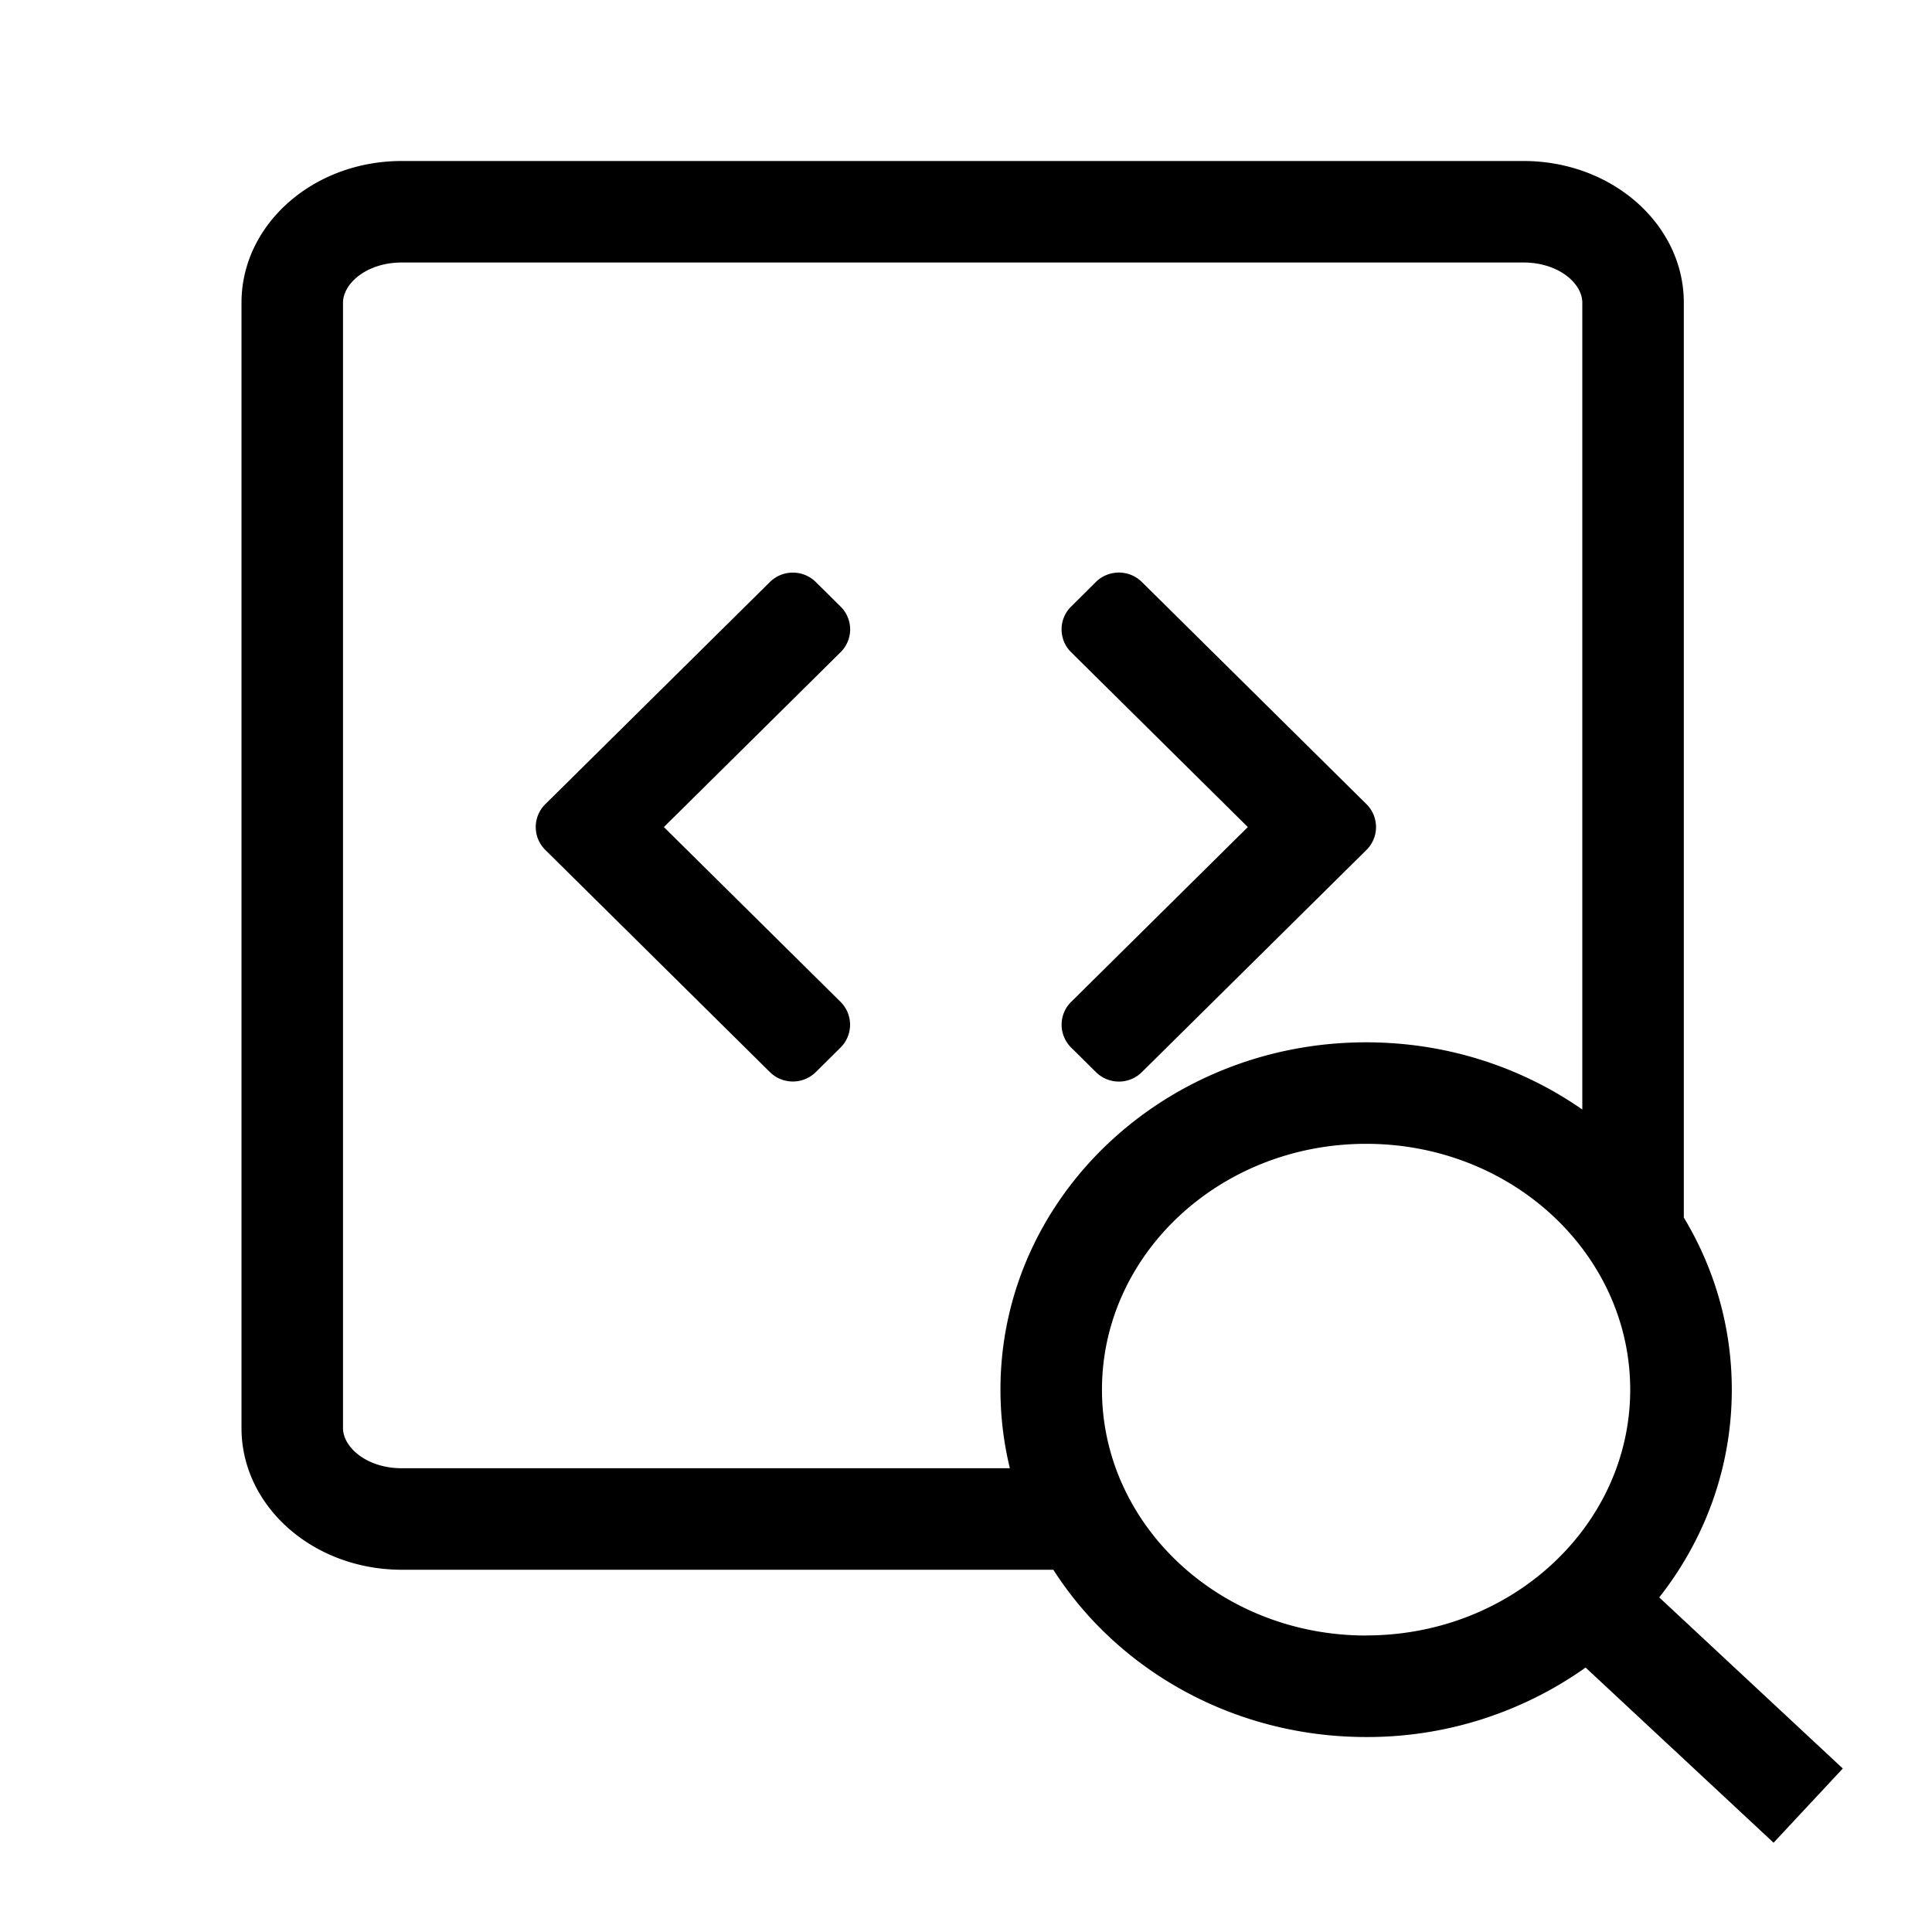 <svg xmlns="http://www.w3.org/2000/svg" width="24" height="24" viewBox="0 0 24 24">
    <g fill="none" fill-rule="evenodd">
        <path d="M0 0h24v24H0z"></path>
        <path fill="#000" fill-rule="nonzero"
              d="M20.612 19.844l2.28 2.125-.86.922-2.335-2.176a4.684 4.684 0 0 1-2.726.863c-1.643 0-3.088-.83-3.886-2.078H4.991C3.89 19.5 3 18.712 3 17.74V3.76C3 2.788 3.891 2 4.99 2h13.936c1.1 0 1.991.788 1.991 1.76v11.365c.38.63.596 1.359.596 2.138 0 .97-.336 1.862-.901 2.58zm-.956-6.061V3.76c0-.239-.294-.499-.73-.499H4.991c-.435 0-.73.26-.73.5V17.74c0 .239.295.499.73.499h7.554a4.127 4.127 0 0 1-.117-.976c0-2.392 2.042-4.315 4.543-4.315 1.003 0 1.932.31 2.685.835zm-9.095-5.965a.4.4 0 0 1-.123.288l-2.191 2.168 2.191 2.168a.4.4 0 0 1 0 .575l-.298.295a.406.406 0 0 1-.582 0l-2.78-2.75a.399.399 0 0 1 0-.576l2.78-2.75a.406.406 0 0 1 .582 0l.298.295a.4.4 0 0 1 .123.287zm3.63-.582l2.78 2.75a.4.4 0 0 1 0 .576l-2.78 2.75a.405.405 0 0 1-.583 0l-.298-.295a.399.399 0 0 1 0-.575l2.191-2.168-2.191-2.168a.398.398 0 0 1 0-.575l.298-.296a.407.407 0 0 1 .582 0zm2.78 13.08c1.82 0 3.28-1.375 3.28-3.053s-1.46-3.054-3.28-3.054c-1.82 0-3.282 1.376-3.282 3.054s1.461 3.054 3.282 3.054z"></path>
    </g>
</svg>